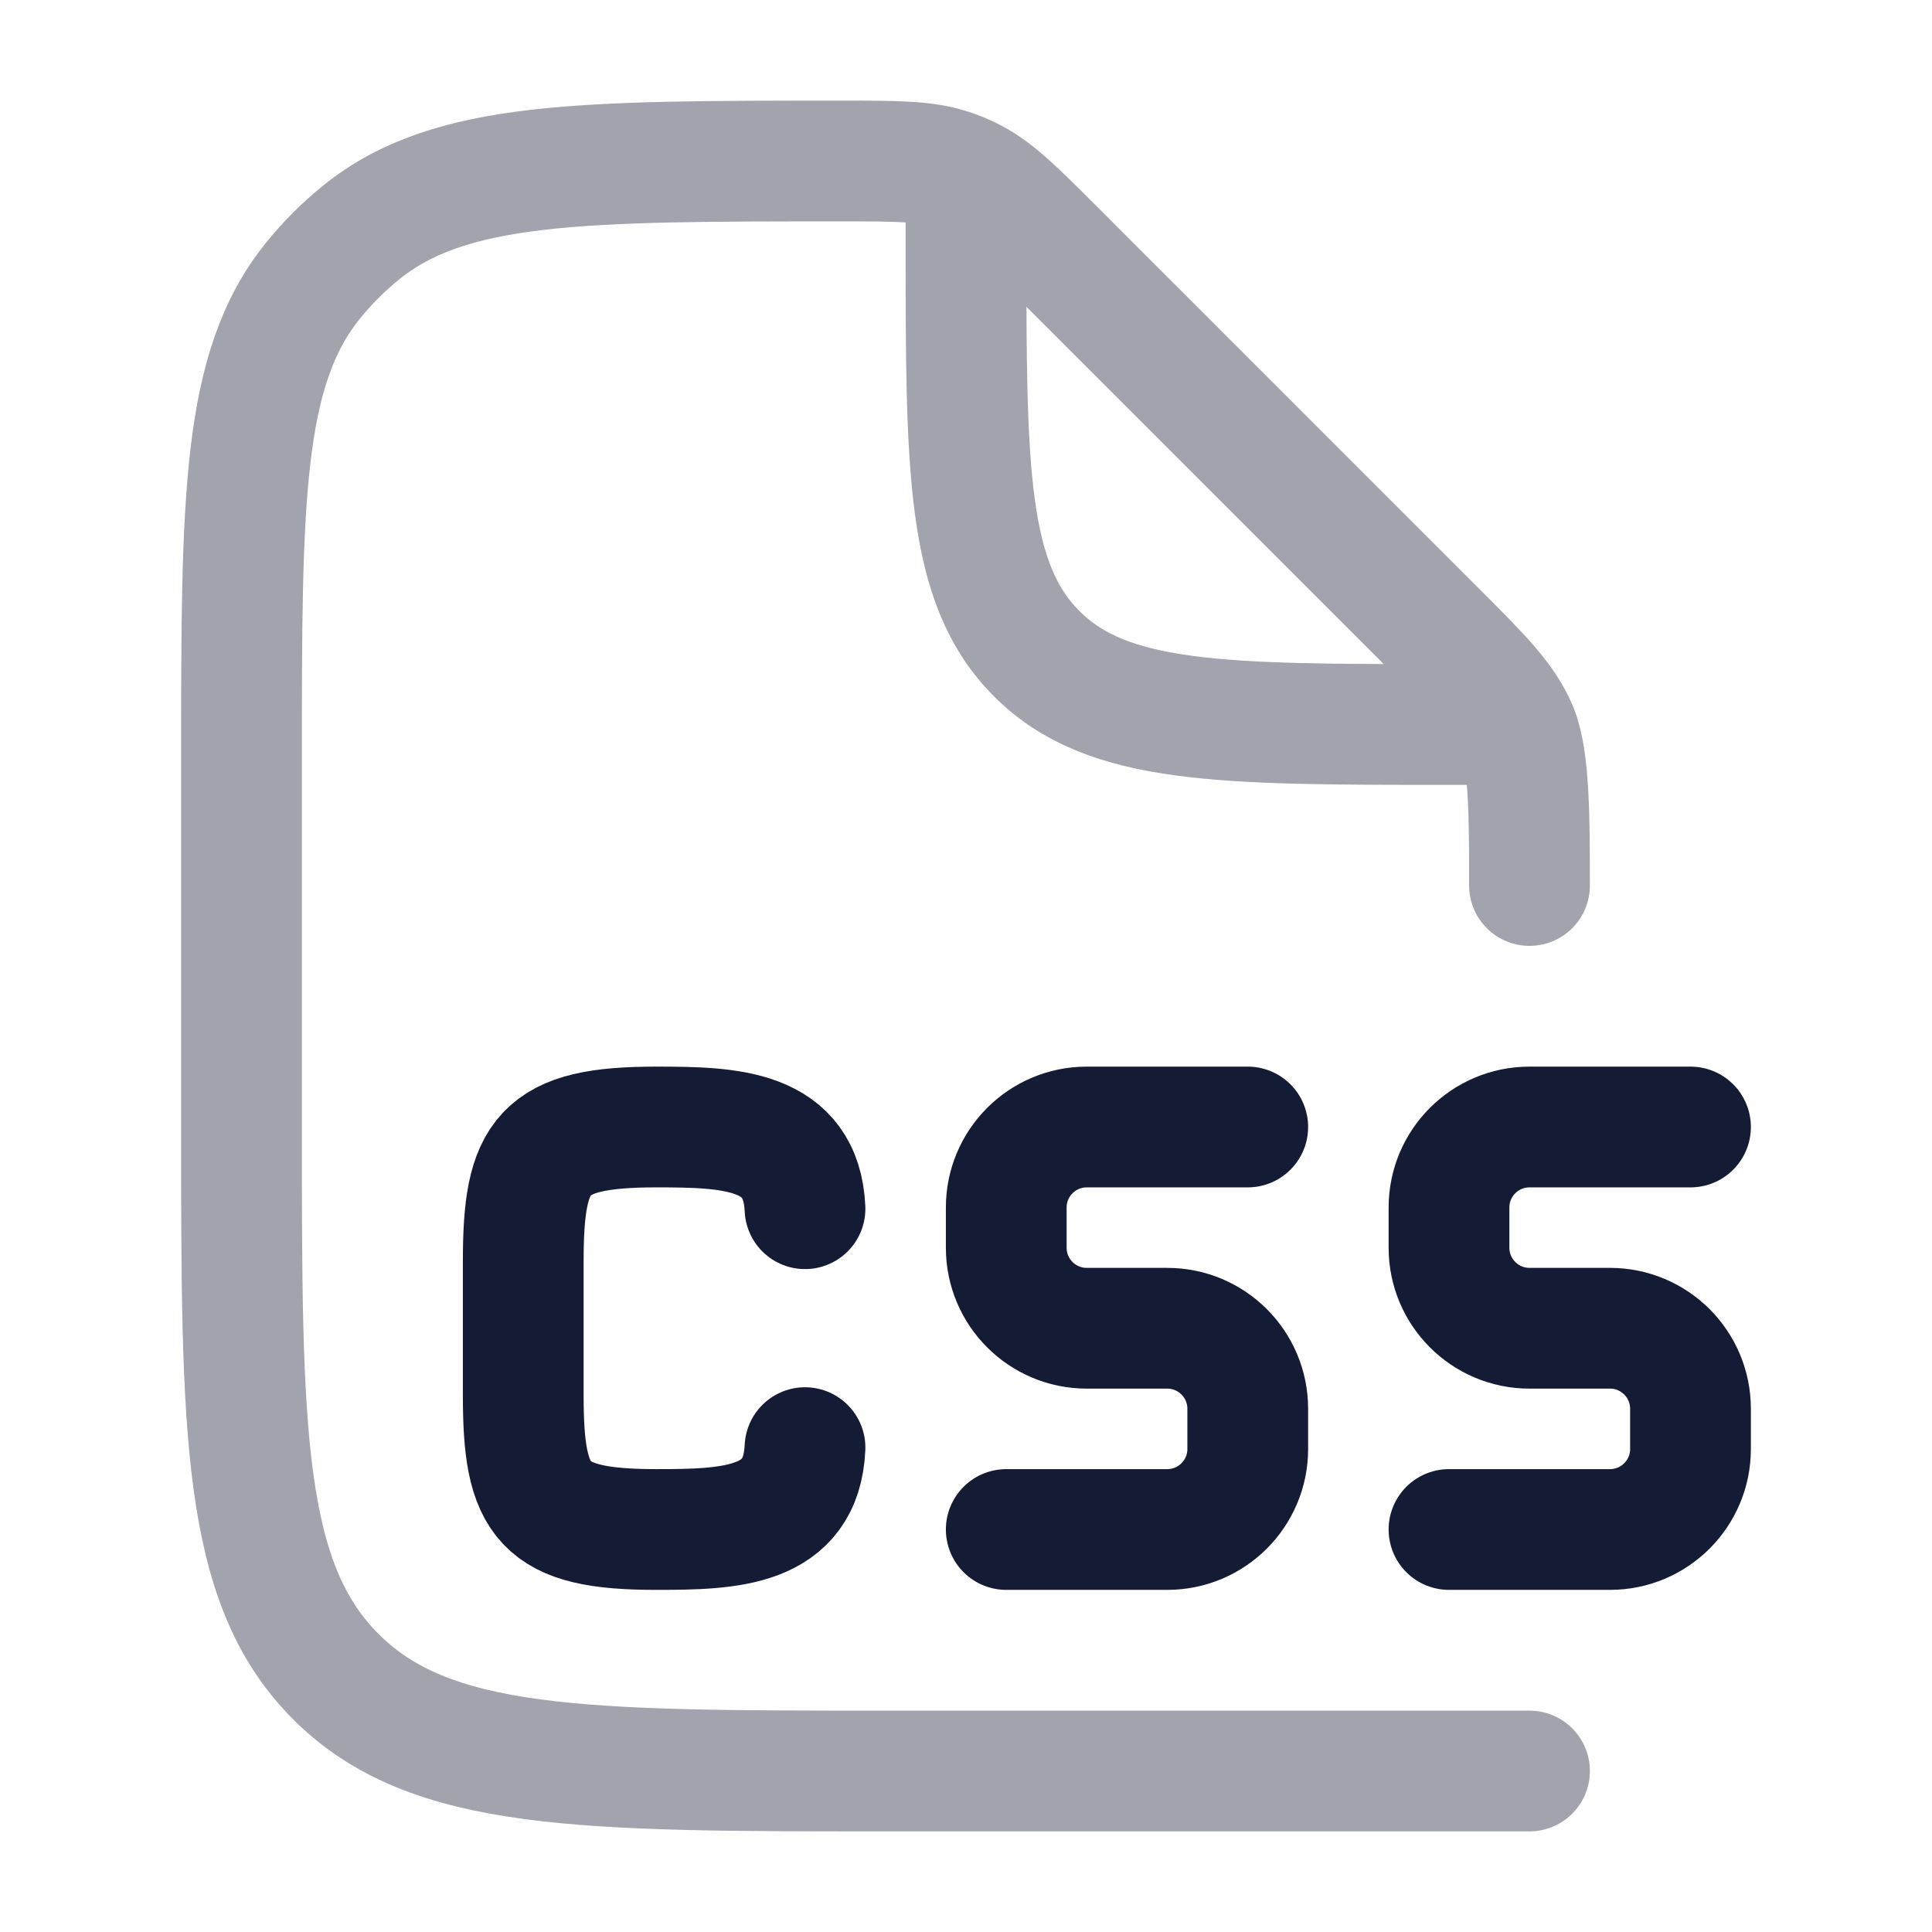 <svg width="24" height="24" viewBox="0 0 24 24" fill="none" xmlns="http://www.w3.org/2000/svg">
<path opacity="0.4" d="M19 11C19 10.182 19 9.431 18.848 9.063C18.695 8.696 18.407 8.406 17.828 7.828L13.092 3.092C12.593 2.593 12.344 2.344 12.034 2.196C11.97 2.165 11.904 2.138 11.837 2.114C11.514 2 11.161 2 10.456 2C7.211 2 5.588 2 4.489 2.886C4.267 3.065 4.065 3.267 3.886 3.489C3 4.588 3 6.211 3 9.456V14C3 17.771 3 19.657 4.172 20.828C5.343 22 7.229 22 11 22H19M12 2.5V3C12 5.828 12 7.243 12.879 8.121C13.757 9 15.172 9 18 9H18.5" stroke="#141B34" stroke-width="1.5" stroke-linecap="round" stroke-linejoin="round"/>
<path d="M15.5 14H13.5C12.948 14 12.5 14.448 12.5 15V15.5C12.5 16.052 12.948 16.5 13.5 16.5H14.5C15.052 16.5 15.5 16.948 15.5 17.5V18C15.5 18.552 15.052 19 14.5 19H12.5" stroke="#141B34" stroke-width="1.5" stroke-linecap="round" stroke-linejoin="round"/>
<path d="M21 14H19C18.448 14 18 14.448 18 15V15.5C18 16.052 18.448 16.5 19 16.5H20C20.552 16.5 21 16.948 21 17.5V18C21 18.552 20.552 19 20 19H18" stroke="#141B34" stroke-width="1.5" stroke-linecap="round" stroke-linejoin="round"/>
<path d="M10 15.015C9.955 14.024 9.071 14 8.151 14C6.735 14 6.5 14.338 6.5 15.667V17.333C6.5 18.662 6.735 19 8.151 19C9.071 19 9.955 18.975 10 17.983" stroke="#141B34" stroke-width="1.5" stroke-linecap="round" stroke-linejoin="round"/>
</svg>

